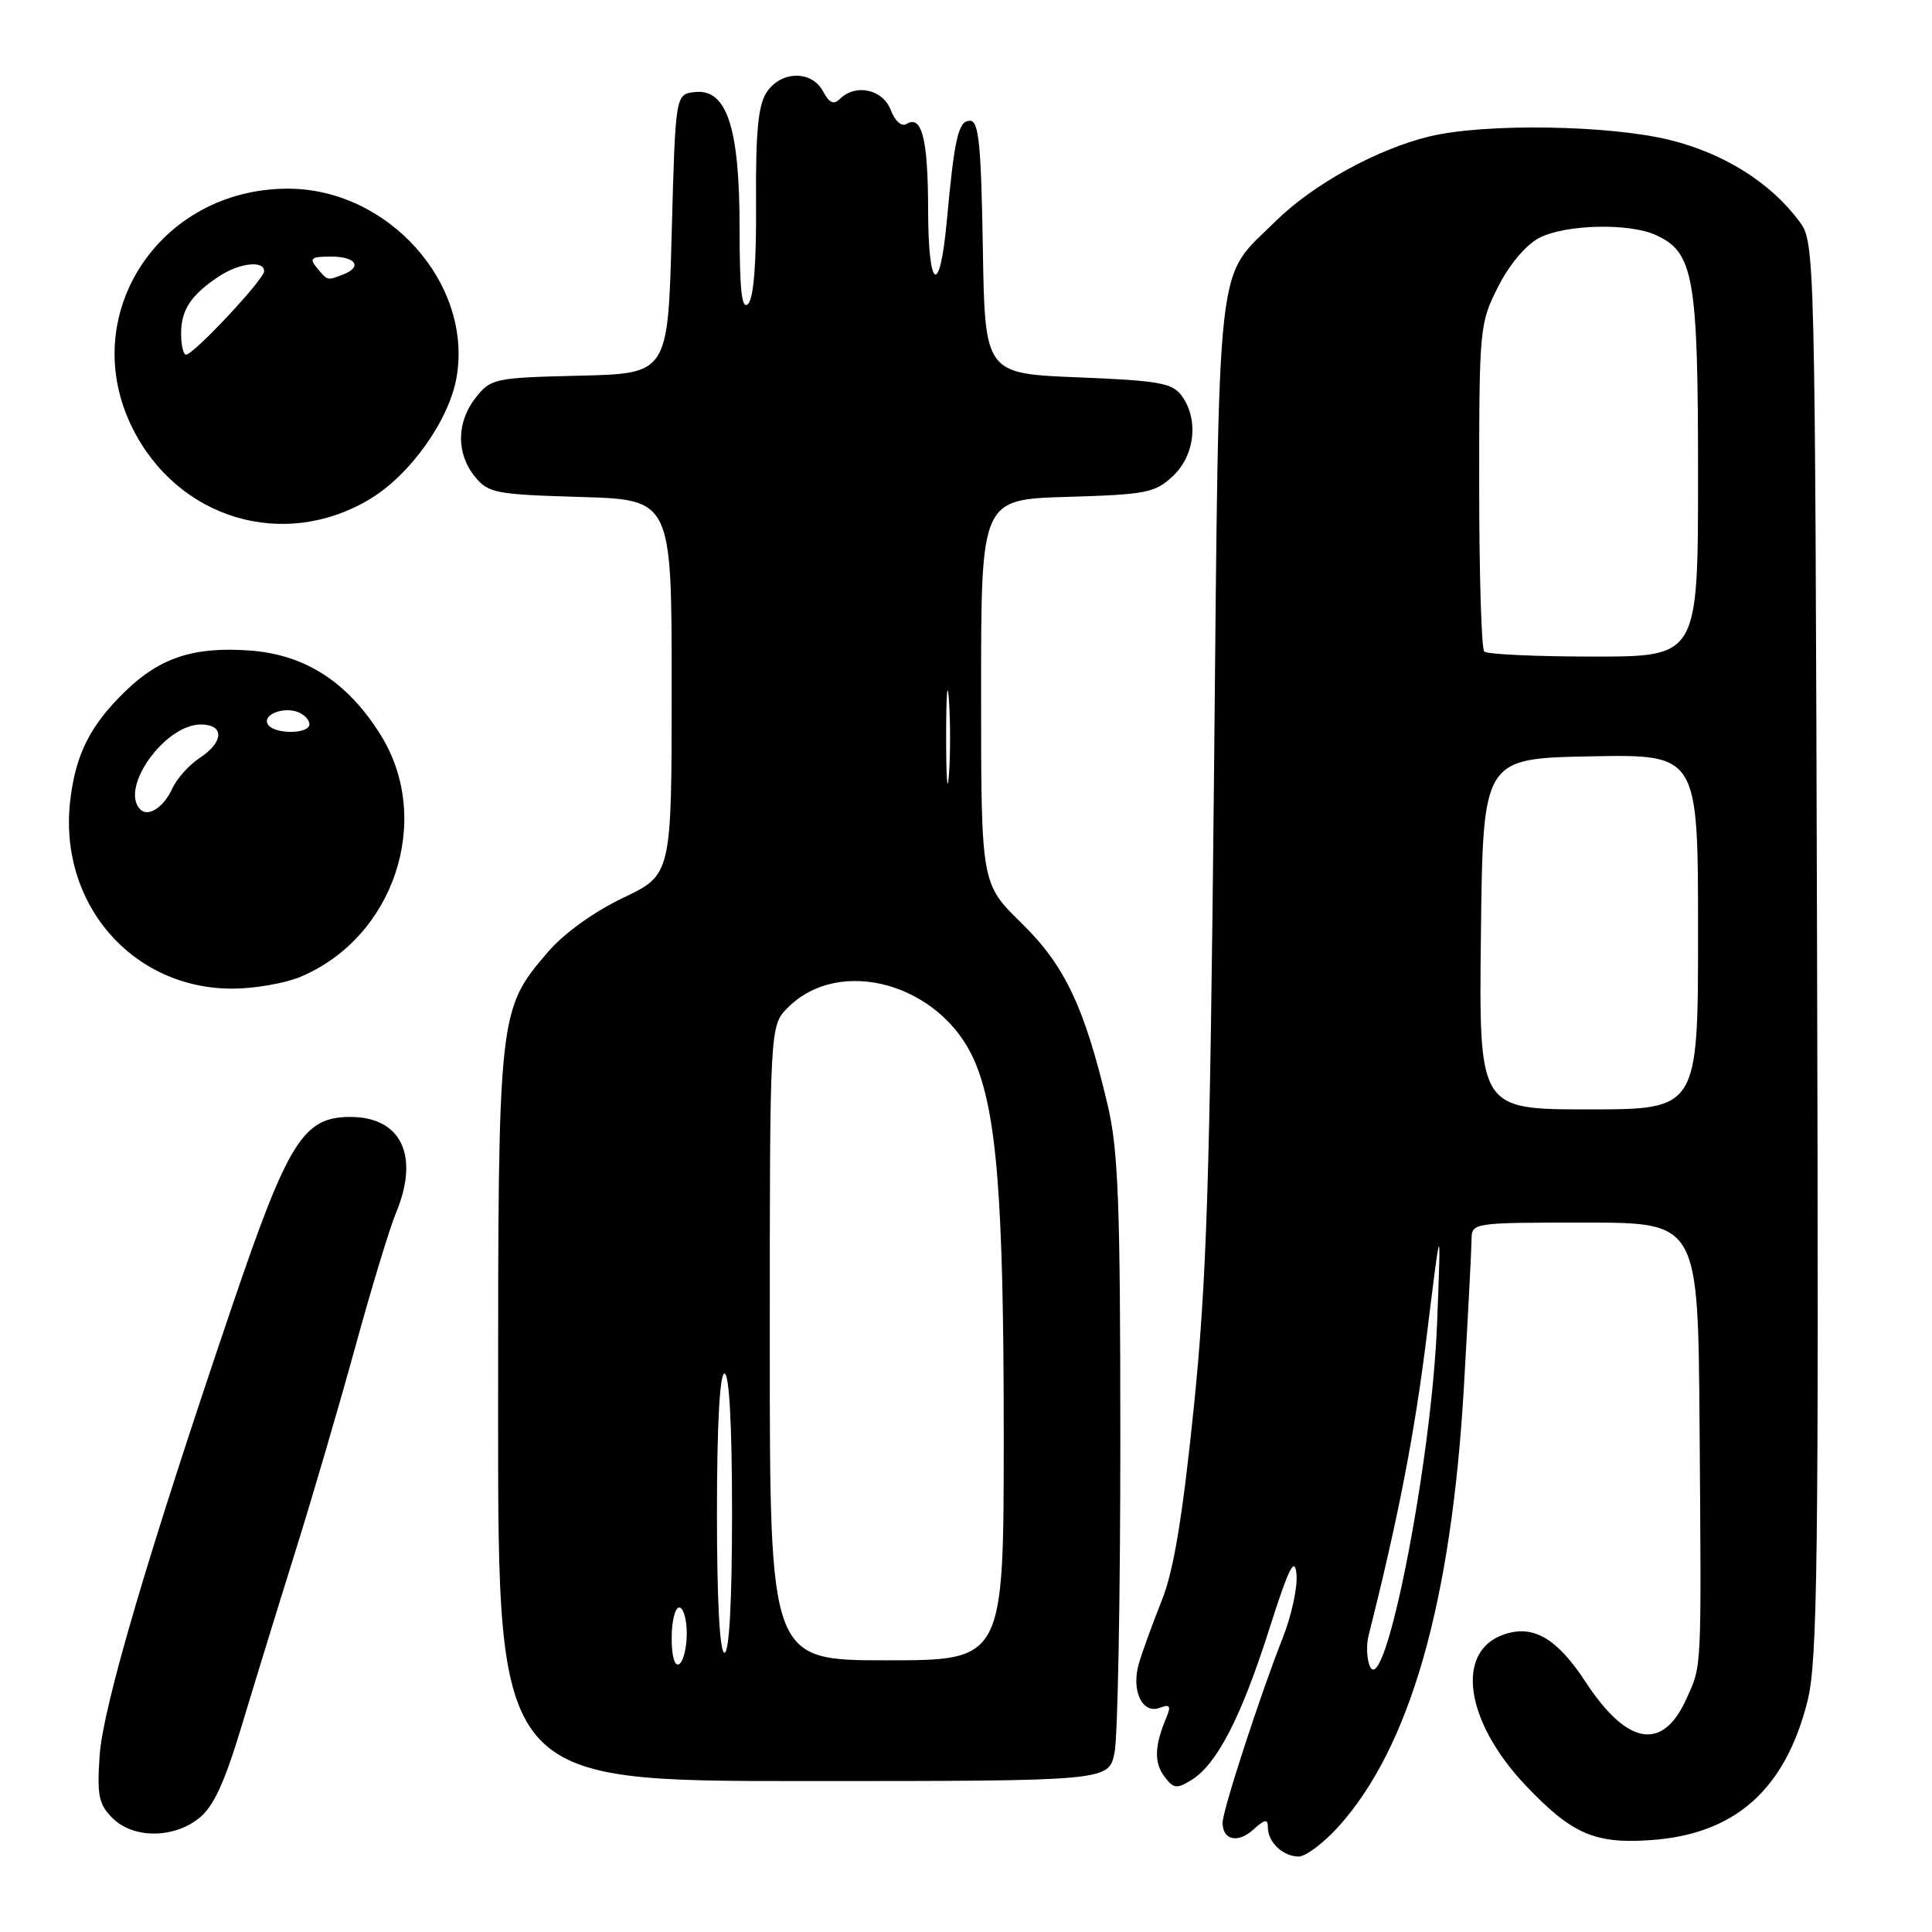 <?xml version="1.0" encoding="UTF-8" standalone="no"?>
<!DOCTYPE svg PUBLIC "-//W3C//DTD SVG 1.1//EN" "http://www.w3.org/Graphics/SVG/1.1/DTD/svg11.dtd" >
<svg xmlns="http://www.w3.org/2000/svg" xmlns:xlink="http://www.w3.org/1999/xlink" version="1.1" viewBox="0 0 256 256">
 <g >
 <path fill="currentColor"
d=" M 177.34 242.05 C 186.84 231.53 192.31 212.36 193.97 183.85 C 194.52 174.31 194.98 165.49 194.99 164.25 C 195.00 162.02 195.12 162.00 210.00 162.00 C 225.00 162.00 225.00 162.00 225.20 188.75 C 225.45 222.01 225.52 220.52 223.45 225.12 C 220.31 232.08 215.62 231.29 210.11 222.88 C 206.29 217.04 203.13 215.22 199.23 216.59 C 192.79 218.85 194.14 228.09 202.13 236.55 C 208.26 243.02 211.33 244.36 218.80 243.82 C 229.93 243.02 236.54 237.14 239.50 225.42 C 240.83 220.12 241.00 207.17 240.77 125.74 C 240.50 32.53 240.49 32.13 238.41 29.32 C 234.63 24.23 228.52 20.37 221.39 18.58 C 213.35 16.56 196.75 16.30 189.41 18.08 C 182.45 19.76 173.95 24.45 169.02 29.32 C 161.00 37.26 161.57 32.05 160.86 103.00 C 160.32 156.54 159.90 169.64 158.18 186.55 C 156.69 201.06 155.52 208.11 153.95 212.05 C 152.75 215.05 151.39 218.79 150.92 220.38 C 149.85 223.98 151.35 227.19 153.69 226.29 C 155.02 225.78 155.19 226.04 154.55 227.58 C 152.98 231.33 152.90 233.52 154.27 235.37 C 155.48 237.01 155.91 237.07 157.86 235.87 C 161.24 233.79 164.44 227.59 168.14 216.00 C 170.78 207.71 171.55 206.15 171.79 208.58 C 171.96 210.28 171.13 214.10 169.95 217.08 C 166.99 224.56 162.00 239.89 162.00 241.53 C 162.00 243.83 164.03 244.28 166.06 242.44 C 167.62 241.03 168.00 240.97 168.00 242.15 C 168.00 244.10 170.01 246.00 172.08 246.00 C 173.01 246.00 175.38 244.22 177.34 242.05 Z  M 26.34 240.95 C 28.28 239.42 29.73 236.29 32.02 228.70 C 33.71 223.09 36.92 212.65 39.16 205.50 C 41.40 198.35 44.96 186.18 47.08 178.46 C 49.20 170.73 51.62 162.76 52.46 160.74 C 55.63 153.16 53.18 148.00 46.42 148.00 C 40.19 148.00 38.19 151.19 30.78 173.00 C 19.69 205.63 13.64 226.12 13.20 232.64 C 12.84 237.89 13.09 239.09 14.89 240.89 C 17.62 243.62 22.91 243.65 26.34 240.95 Z  M 147.68 232.25 C 148.11 230.19 148.45 211.62 148.45 191.00 C 148.45 159.44 148.18 152.38 146.77 146.42 C 143.70 133.41 141.09 127.92 135.34 122.30 C 130.00 117.09 130.00 117.09 130.00 91.63 C 130.00 66.17 130.00 66.17 141.42 65.84 C 151.89 65.53 153.06 65.30 155.42 63.08 C 158.34 60.33 158.86 55.57 156.58 52.44 C 155.35 50.75 153.55 50.43 142.83 50.00 C 130.50 49.50 130.50 49.50 130.23 32.75 C 130.00 19.02 129.69 16.00 128.52 16.00 C 126.99 16.00 126.47 18.24 125.46 29.24 C 124.53 39.41 123.00 38.53 122.98 27.81 C 122.97 18.41 122.15 15.17 120.11 16.43 C 119.46 16.83 118.59 16.05 118.02 14.56 C 116.98 11.83 113.36 11.04 111.29 13.11 C 110.48 13.92 109.88 13.65 109.06 12.11 C 107.55 9.28 103.47 9.36 101.57 12.25 C 100.46 13.95 100.12 17.53 100.18 26.82 C 100.24 34.78 99.87 39.53 99.13 40.27 C 98.29 41.11 98.00 38.56 98.00 30.23 C 98.00 16.85 96.30 11.71 92.04 12.20 C 89.50 12.50 89.50 12.50 89.00 31.00 C 88.50 49.50 88.50 49.50 76.80 49.78 C 65.54 50.05 65.02 50.16 63.05 52.67 C 60.48 55.93 60.43 60.07 62.91 63.14 C 64.69 65.34 65.63 65.52 76.91 65.85 C 89.00 66.21 89.00 66.21 89.00 91.05 C 89.00 115.90 89.00 115.90 82.56 118.97 C 78.68 120.82 74.72 123.68 72.61 126.14 C 66.01 133.85 66.00 133.97 66.00 187.68 C 66.00 236.00 66.00 236.00 106.45 236.00 C 146.91 236.00 146.91 236.00 147.68 232.25 Z  M 39.78 129.45 C 52.20 124.26 57.41 108.67 50.48 97.45 C 46.12 90.41 40.45 86.73 33.11 86.20 C 25.69 85.66 21.20 87.13 16.61 91.59 C 11.96 96.10 10.03 99.92 9.31 106.03 C 7.70 119.66 17.45 131.00 30.78 131.00 C 33.69 131.00 37.74 130.30 39.78 129.45 Z  M 49.00 66.14 C 54.37 62.92 59.55 55.63 60.51 49.93 C 62.61 37.50 51.40 25.00 38.15 25.00 C 21.05 25.00 10.12 41.82 17.55 56.72 C 23.56 68.78 37.60 72.98 49.00 66.14 Z  M 181.49 220.73 C 181.10 219.76 181.03 217.96 181.34 216.73 C 185.26 201.22 187.46 189.90 189.05 177.00 C 190.96 161.50 190.96 161.50 190.42 175.38 C 189.70 193.81 183.45 225.56 181.49 220.73 Z  M 196.23 123.75 C 196.50 100.50 196.50 100.50 210.75 100.22 C 225.00 99.95 225.00 99.95 225.00 123.47 C 225.00 147.00 225.00 147.00 210.48 147.00 C 195.96 147.00 195.96 147.00 196.23 123.75 Z  M 196.67 86.33 C 196.30 85.97 196.00 76.05 196.00 64.30 C 196.00 43.48 196.06 42.81 198.51 37.99 C 199.99 35.05 202.21 32.43 203.96 31.52 C 207.42 29.73 215.85 29.52 219.40 31.14 C 224.43 33.43 225.00 36.65 225.00 62.90 C 225.00 87.00 225.00 87.00 211.17 87.00 C 203.56 87.00 197.03 86.70 196.67 86.33 Z  M 89.00 217.06 C 89.00 214.83 89.45 213.00 90.00 213.00 C 90.55 213.00 91.00 214.55 91.00 216.44 C 91.00 218.33 90.55 220.16 90.00 220.50 C 89.40 220.87 89.00 219.51 89.00 217.06 Z  M 102.00 177.95 C 102.00 135.91 102.00 135.91 104.41 133.50 C 111.31 126.60 124.64 130.37 129.08 140.47 C 132.08 147.30 133.00 158.96 133.00 190.07 C 133.00 220.00 133.00 220.00 117.50 220.00 C 102.00 220.00 102.00 220.00 102.00 177.95 Z  M 95.00 200.50 C 95.00 188.83 95.37 182.00 96.00 182.00 C 96.63 182.00 97.00 188.83 97.00 200.50 C 97.00 212.17 96.63 219.00 96.00 219.00 C 95.37 219.00 95.00 212.17 95.00 200.50 Z  M 125.37 97.50 C 125.37 92.00 125.54 89.88 125.74 92.78 C 125.94 95.69 125.94 100.19 125.73 102.78 C 125.53 105.38 125.36 103.00 125.37 97.50 Z  M 18.60 107.26 C 15.80 104.47 21.82 96.00 26.61 96.00 C 29.76 96.00 29.68 98.32 26.45 100.44 C 25.05 101.36 23.42 103.18 22.82 104.50 C 21.69 106.97 19.64 108.31 18.60 107.26 Z  M 35.50 95.99 C 34.71 94.73 37.50 93.59 39.50 94.36 C 40.33 94.68 41.00 95.40 41.00 95.97 C 41.00 97.30 36.31 97.32 35.50 95.99 Z  M 24.00 44.19 C 24.00 41.06 25.30 39.09 28.97 36.65 C 31.68 34.84 35.00 34.45 35.00 35.94 C 35.00 37.01 25.65 47.00 24.65 47.00 C 24.29 47.00 24.00 45.74 24.00 44.19 Z  M 42.00 35.50 C 40.94 34.22 41.22 34.00 43.88 34.00 C 47.18 34.00 48.07 35.38 45.42 36.39 C 43.33 37.19 43.43 37.22 42.00 35.50 Z "/>
</g>
</svg>